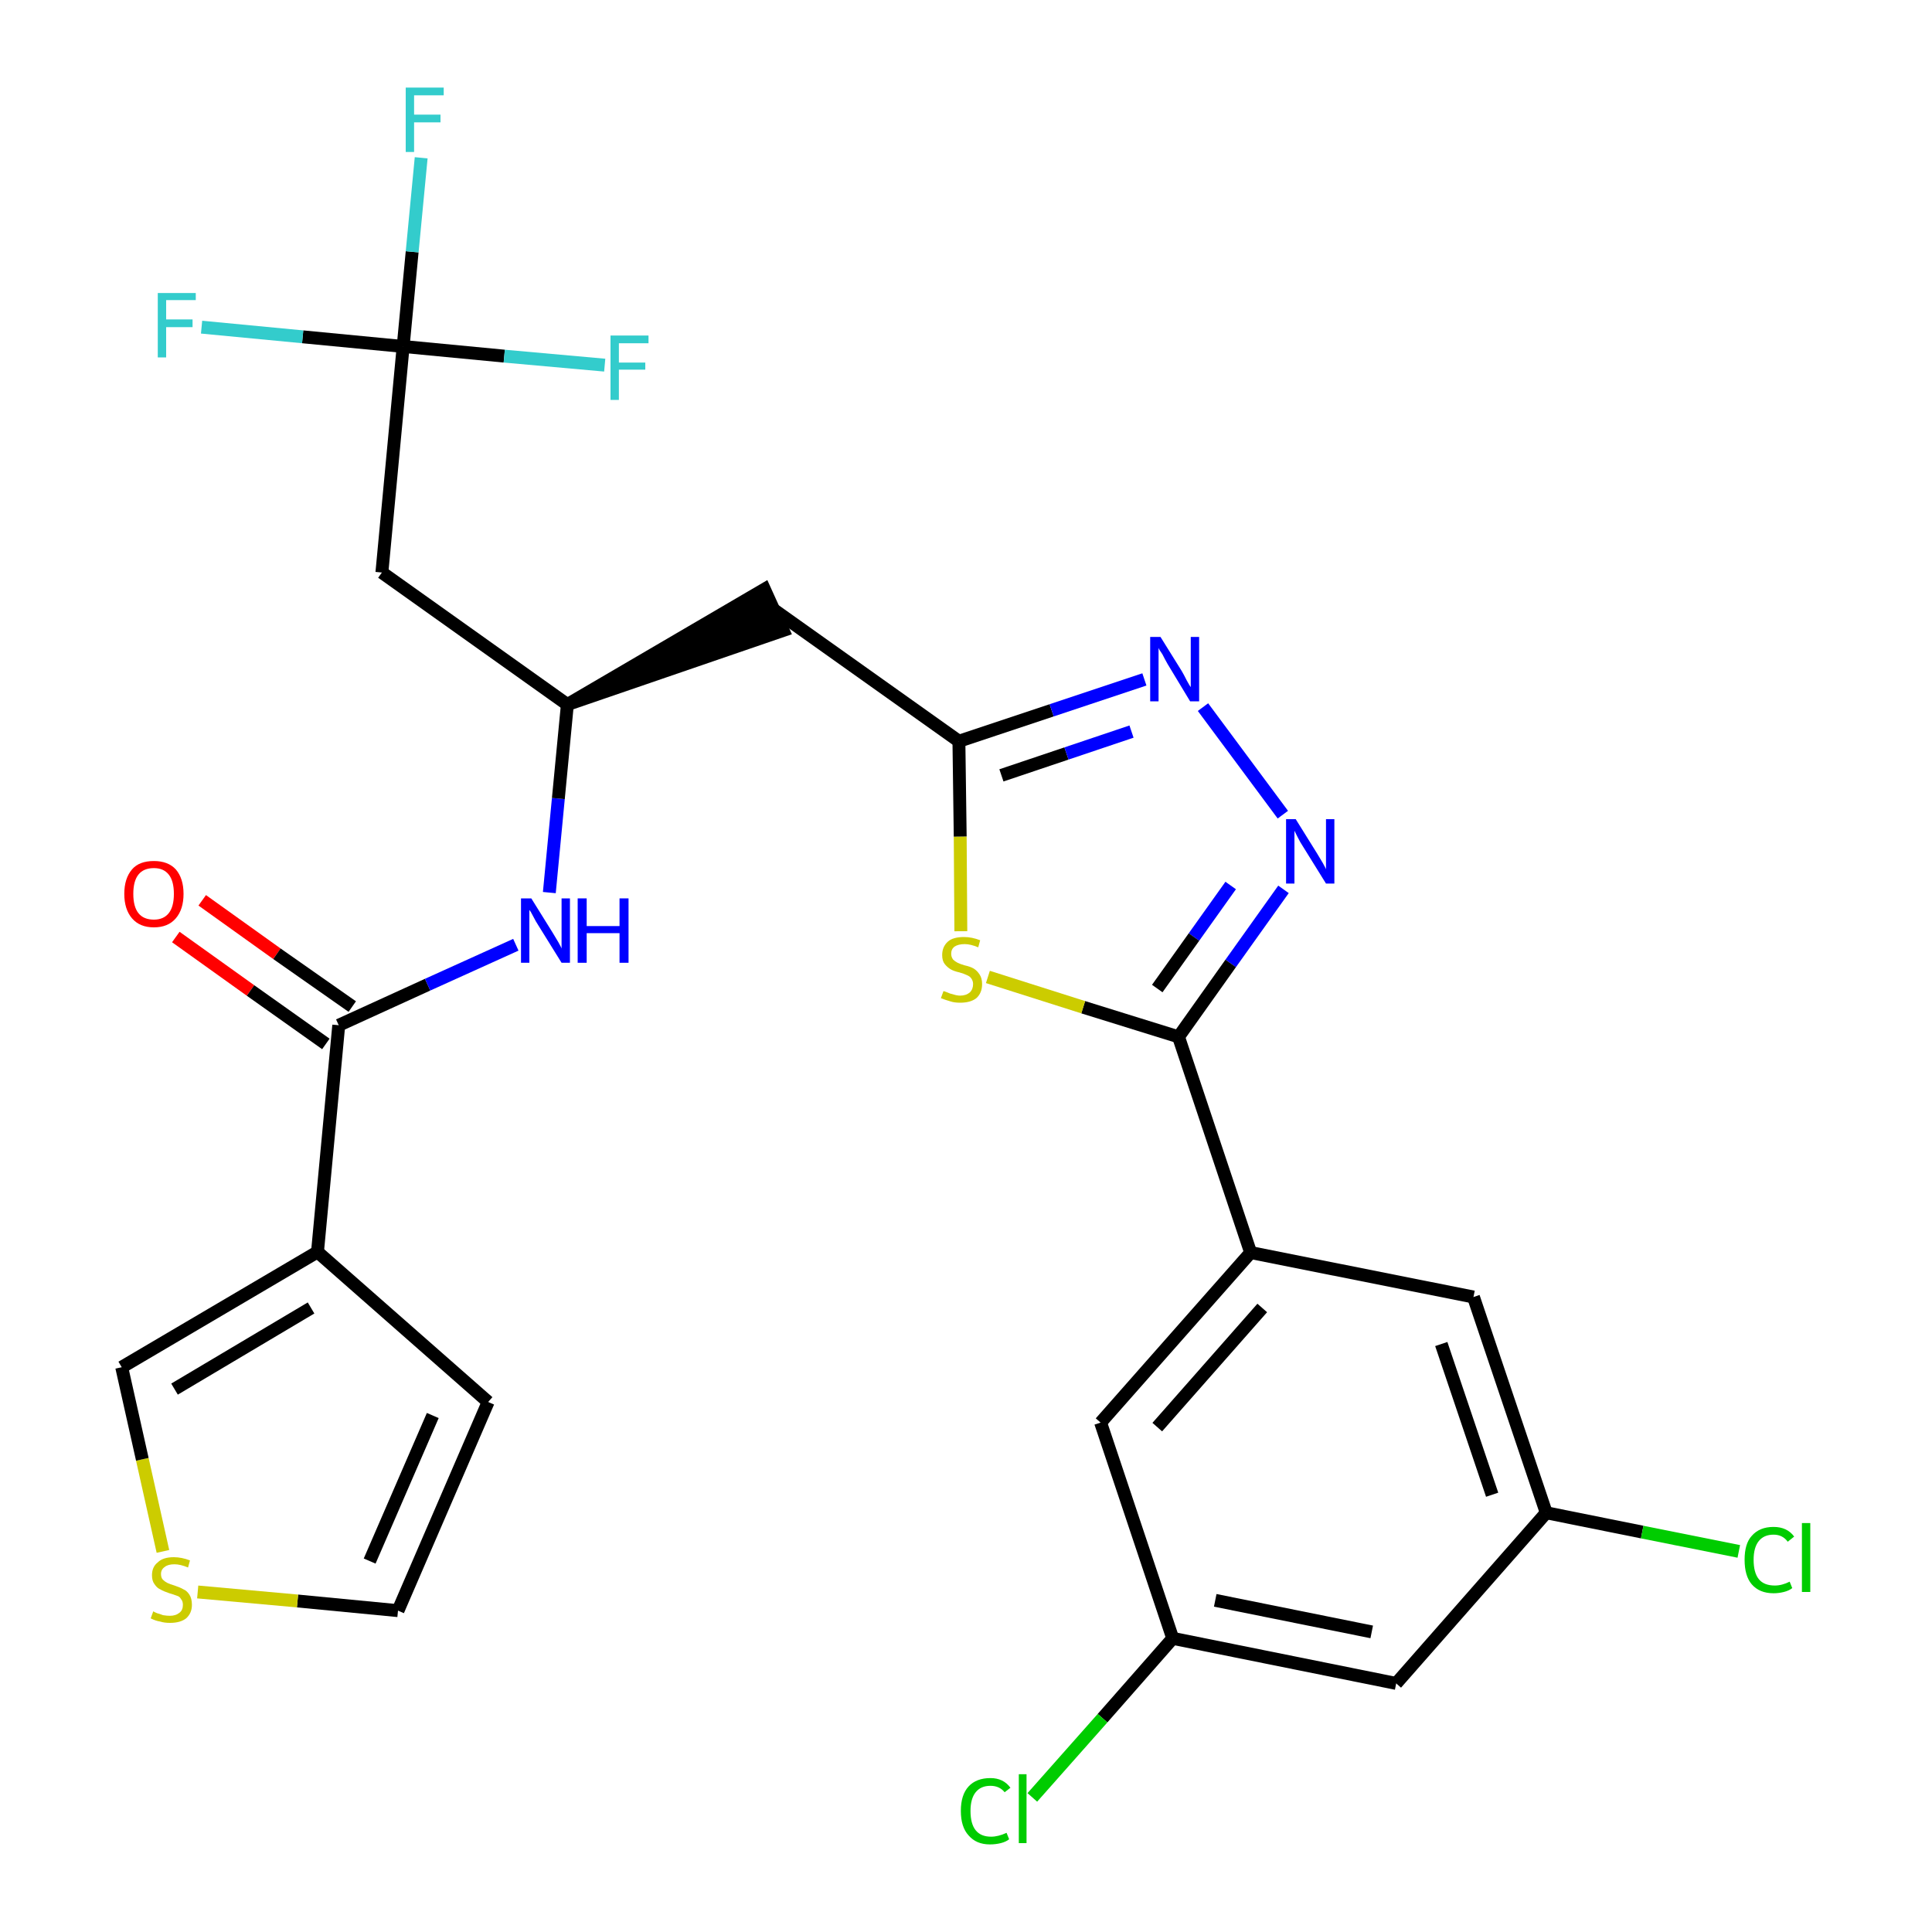 <?xml version='1.0' encoding='iso-8859-1'?>
<svg version='1.1' baseProfile='full'
              xmlns='http://www.w3.org/2000/svg'
                      xmlns:rdkit='http://www.rdkit.org/xml'
                      xmlns:xlink='http://www.w3.org/1999/xlink'
                  xml:space='preserve'
width='300px' height='300px' viewBox='0 0 300 300'>
<!-- END OF HEADER -->
<path class='bond-0 atom-0 atom-1' d='M 27.3,145.5 L 38.9,153.8' style='fill:none;fill-rule:evenodd;stroke:#FF0000;stroke-width:2.0px;stroke-linecap:butt;stroke-linejoin:miter;stroke-opacity:1' />
<path class='bond-0 atom-0 atom-1' d='M 38.9,153.8 L 50.6,162.1' style='fill:none;fill-rule:evenodd;stroke:#000000;stroke-width:2.0px;stroke-linecap:butt;stroke-linejoin:miter;stroke-opacity:1' />
<path class='bond-0 atom-0 atom-1' d='M 31.4,139.8 L 43.0,148.1' style='fill:none;fill-rule:evenodd;stroke:#FF0000;stroke-width:2.0px;stroke-linecap:butt;stroke-linejoin:miter;stroke-opacity:1' />
<path class='bond-0 atom-0 atom-1' d='M 43.0,148.1 L 54.7,156.3' style='fill:none;fill-rule:evenodd;stroke:#000000;stroke-width:2.0px;stroke-linecap:butt;stroke-linejoin:miter;stroke-opacity:1' />
<path class='bond-1 atom-1 atom-2' d='M 52.6,159.2 L 66.4,152.9' style='fill:none;fill-rule:evenodd;stroke:#000000;stroke-width:2.0px;stroke-linecap:butt;stroke-linejoin:miter;stroke-opacity:1' />
<path class='bond-1 atom-1 atom-2' d='M 66.4,152.9 L 80.1,146.7' style='fill:none;fill-rule:evenodd;stroke:#0000FF;stroke-width:2.0px;stroke-linecap:butt;stroke-linejoin:miter;stroke-opacity:1' />
<path class='bond-22 atom-1 atom-23' d='M 52.6,159.2 L 49.3,194.4' style='fill:none;fill-rule:evenodd;stroke:#000000;stroke-width:2.0px;stroke-linecap:butt;stroke-linejoin:miter;stroke-opacity:1' />
<path class='bond-2 atom-2 atom-3' d='M 85.3,138.6 L 86.7,124.0' style='fill:none;fill-rule:evenodd;stroke:#0000FF;stroke-width:2.0px;stroke-linecap:butt;stroke-linejoin:miter;stroke-opacity:1' />
<path class='bond-2 atom-2 atom-3' d='M 86.7,124.0 L 88.1,109.4' style='fill:none;fill-rule:evenodd;stroke:#000000;stroke-width:2.0px;stroke-linecap:butt;stroke-linejoin:miter;stroke-opacity:1' />
<path class='bond-3 atom-3 atom-4' d='M 88.1,109.4 L 121.6,97.9 L 118.7,91.5 Z' style='fill:#000000;fill-rule:evenodd;fill-opacity:1;stroke:#000000;stroke-width:2.0px;stroke-linecap:butt;stroke-linejoin:miter;stroke-opacity:1;' />
<path class='bond-17 atom-3 atom-18' d='M 88.1,109.4 L 59.3,88.9' style='fill:none;fill-rule:evenodd;stroke:#000000;stroke-width:2.0px;stroke-linecap:butt;stroke-linejoin:miter;stroke-opacity:1' />
<path class='bond-4 atom-4 atom-5' d='M 120.2,94.7 L 148.9,115.1' style='fill:none;fill-rule:evenodd;stroke:#000000;stroke-width:2.0px;stroke-linecap:butt;stroke-linejoin:miter;stroke-opacity:1' />
<path class='bond-5 atom-5 atom-6' d='M 148.9,115.1 L 163.3,110.3' style='fill:none;fill-rule:evenodd;stroke:#000000;stroke-width:2.0px;stroke-linecap:butt;stroke-linejoin:miter;stroke-opacity:1' />
<path class='bond-5 atom-5 atom-6' d='M 163.3,110.3 L 177.7,105.5' style='fill:none;fill-rule:evenodd;stroke:#0000FF;stroke-width:2.0px;stroke-linecap:butt;stroke-linejoin:miter;stroke-opacity:1' />
<path class='bond-5 atom-5 atom-6' d='M 155.5,120.4 L 165.6,117.0' style='fill:none;fill-rule:evenodd;stroke:#000000;stroke-width:2.0px;stroke-linecap:butt;stroke-linejoin:miter;stroke-opacity:1' />
<path class='bond-5 atom-5 atom-6' d='M 165.6,117.0 L 175.7,113.6' style='fill:none;fill-rule:evenodd;stroke:#0000FF;stroke-width:2.0px;stroke-linecap:butt;stroke-linejoin:miter;stroke-opacity:1' />
<path class='bond-27 atom-17 atom-5' d='M 149.2,144.6 L 149.1,129.9' style='fill:none;fill-rule:evenodd;stroke:#CCCC00;stroke-width:2.0px;stroke-linecap:butt;stroke-linejoin:miter;stroke-opacity:1' />
<path class='bond-27 atom-17 atom-5' d='M 149.1,129.9 L 148.9,115.1' style='fill:none;fill-rule:evenodd;stroke:#000000;stroke-width:2.0px;stroke-linecap:butt;stroke-linejoin:miter;stroke-opacity:1' />
<path class='bond-6 atom-6 atom-7' d='M 186.8,109.8 L 199.2,126.5' style='fill:none;fill-rule:evenodd;stroke:#0000FF;stroke-width:2.0px;stroke-linecap:butt;stroke-linejoin:miter;stroke-opacity:1' />
<path class='bond-7 atom-7 atom-8' d='M 199.3,138.1 L 191.1,149.6' style='fill:none;fill-rule:evenodd;stroke:#0000FF;stroke-width:2.0px;stroke-linecap:butt;stroke-linejoin:miter;stroke-opacity:1' />
<path class='bond-7 atom-7 atom-8' d='M 191.1,149.6 L 183.0,161.0' style='fill:none;fill-rule:evenodd;stroke:#000000;stroke-width:2.0px;stroke-linecap:butt;stroke-linejoin:miter;stroke-opacity:1' />
<path class='bond-7 atom-7 atom-8' d='M 191.1,137.5 L 185.4,145.5' style='fill:none;fill-rule:evenodd;stroke:#0000FF;stroke-width:2.0px;stroke-linecap:butt;stroke-linejoin:miter;stroke-opacity:1' />
<path class='bond-7 atom-7 atom-8' d='M 185.4,145.5 L 179.7,153.5' style='fill:none;fill-rule:evenodd;stroke:#000000;stroke-width:2.0px;stroke-linecap:butt;stroke-linejoin:miter;stroke-opacity:1' />
<path class='bond-8 atom-8 atom-9' d='M 183.0,161.0 L 194.2,194.5' style='fill:none;fill-rule:evenodd;stroke:#000000;stroke-width:2.0px;stroke-linecap:butt;stroke-linejoin:miter;stroke-opacity:1' />
<path class='bond-16 atom-8 atom-17' d='M 183.0,161.0 L 168.2,156.4' style='fill:none;fill-rule:evenodd;stroke:#000000;stroke-width:2.0px;stroke-linecap:butt;stroke-linejoin:miter;stroke-opacity:1' />
<path class='bond-16 atom-8 atom-17' d='M 168.2,156.4 L 153.4,151.7' style='fill:none;fill-rule:evenodd;stroke:#CCCC00;stroke-width:2.0px;stroke-linecap:butt;stroke-linejoin:miter;stroke-opacity:1' />
<path class='bond-9 atom-9 atom-10' d='M 194.2,194.5 L 170.9,220.9' style='fill:none;fill-rule:evenodd;stroke:#000000;stroke-width:2.0px;stroke-linecap:butt;stroke-linejoin:miter;stroke-opacity:1' />
<path class='bond-9 atom-9 atom-10' d='M 196.0,203.1 L 179.7,221.6' style='fill:none;fill-rule:evenodd;stroke:#000000;stroke-width:2.0px;stroke-linecap:butt;stroke-linejoin:miter;stroke-opacity:1' />
<path class='bond-29 atom-16 atom-9' d='M 228.8,201.4 L 194.2,194.5' style='fill:none;fill-rule:evenodd;stroke:#000000;stroke-width:2.0px;stroke-linecap:butt;stroke-linejoin:miter;stroke-opacity:1' />
<path class='bond-10 atom-10 atom-11' d='M 170.9,220.9 L 182.1,254.4' style='fill:none;fill-rule:evenodd;stroke:#000000;stroke-width:2.0px;stroke-linecap:butt;stroke-linejoin:miter;stroke-opacity:1' />
<path class='bond-11 atom-11 atom-12' d='M 182.1,254.4 L 171.2,266.8' style='fill:none;fill-rule:evenodd;stroke:#000000;stroke-width:2.0px;stroke-linecap:butt;stroke-linejoin:miter;stroke-opacity:1' />
<path class='bond-11 atom-11 atom-12' d='M 171.2,266.8 L 160.3,279.1' style='fill:none;fill-rule:evenodd;stroke:#00CC00;stroke-width:2.0px;stroke-linecap:butt;stroke-linejoin:miter;stroke-opacity:1' />
<path class='bond-12 atom-11 atom-13' d='M 182.1,254.4 L 216.8,261.4' style='fill:none;fill-rule:evenodd;stroke:#000000;stroke-width:2.0px;stroke-linecap:butt;stroke-linejoin:miter;stroke-opacity:1' />
<path class='bond-12 atom-11 atom-13' d='M 188.7,248.5 L 213.0,253.4' style='fill:none;fill-rule:evenodd;stroke:#000000;stroke-width:2.0px;stroke-linecap:butt;stroke-linejoin:miter;stroke-opacity:1' />
<path class='bond-13 atom-13 atom-14' d='M 216.8,261.4 L 240.1,234.9' style='fill:none;fill-rule:evenodd;stroke:#000000;stroke-width:2.0px;stroke-linecap:butt;stroke-linejoin:miter;stroke-opacity:1' />
<path class='bond-14 atom-14 atom-15' d='M 240.1,234.9 L 255.0,237.9' style='fill:none;fill-rule:evenodd;stroke:#000000;stroke-width:2.0px;stroke-linecap:butt;stroke-linejoin:miter;stroke-opacity:1' />
<path class='bond-14 atom-14 atom-15' d='M 255.0,237.9 L 270.0,240.9' style='fill:none;fill-rule:evenodd;stroke:#00CC00;stroke-width:2.0px;stroke-linecap:butt;stroke-linejoin:miter;stroke-opacity:1' />
<path class='bond-15 atom-14 atom-16' d='M 240.1,234.9 L 228.8,201.4' style='fill:none;fill-rule:evenodd;stroke:#000000;stroke-width:2.0px;stroke-linecap:butt;stroke-linejoin:miter;stroke-opacity:1' />
<path class='bond-15 atom-14 atom-16' d='M 231.7,232.1 L 223.8,208.7' style='fill:none;fill-rule:evenodd;stroke:#000000;stroke-width:2.0px;stroke-linecap:butt;stroke-linejoin:miter;stroke-opacity:1' />
<path class='bond-18 atom-18 atom-19' d='M 59.3,88.9 L 62.6,53.8' style='fill:none;fill-rule:evenodd;stroke:#000000;stroke-width:2.0px;stroke-linecap:butt;stroke-linejoin:miter;stroke-opacity:1' />
<path class='bond-19 atom-19 atom-20' d='M 62.6,53.8 L 64.0,39.1' style='fill:none;fill-rule:evenodd;stroke:#000000;stroke-width:2.0px;stroke-linecap:butt;stroke-linejoin:miter;stroke-opacity:1' />
<path class='bond-19 atom-19 atom-20' d='M 64.0,39.1 L 65.4,24.5' style='fill:none;fill-rule:evenodd;stroke:#33CCCC;stroke-width:2.0px;stroke-linecap:butt;stroke-linejoin:miter;stroke-opacity:1' />
<path class='bond-20 atom-19 atom-21' d='M 62.6,53.8 L 47.0,52.3' style='fill:none;fill-rule:evenodd;stroke:#000000;stroke-width:2.0px;stroke-linecap:butt;stroke-linejoin:miter;stroke-opacity:1' />
<path class='bond-20 atom-19 atom-21' d='M 47.0,52.3 L 31.3,50.8' style='fill:none;fill-rule:evenodd;stroke:#33CCCC;stroke-width:2.0px;stroke-linecap:butt;stroke-linejoin:miter;stroke-opacity:1' />
<path class='bond-21 atom-19 atom-22' d='M 62.6,53.8 L 78.3,55.3' style='fill:none;fill-rule:evenodd;stroke:#000000;stroke-width:2.0px;stroke-linecap:butt;stroke-linejoin:miter;stroke-opacity:1' />
<path class='bond-21 atom-19 atom-22' d='M 78.3,55.3 L 93.9,56.7' style='fill:none;fill-rule:evenodd;stroke:#33CCCC;stroke-width:2.0px;stroke-linecap:butt;stroke-linejoin:miter;stroke-opacity:1' />
<path class='bond-23 atom-23 atom-24' d='M 49.3,194.4 L 75.8,217.7' style='fill:none;fill-rule:evenodd;stroke:#000000;stroke-width:2.0px;stroke-linecap:butt;stroke-linejoin:miter;stroke-opacity:1' />
<path class='bond-28 atom-27 atom-23' d='M 18.9,212.3 L 49.3,194.4' style='fill:none;fill-rule:evenodd;stroke:#000000;stroke-width:2.0px;stroke-linecap:butt;stroke-linejoin:miter;stroke-opacity:1' />
<path class='bond-28 atom-27 atom-23' d='M 27.1,215.7 L 48.3,203.1' style='fill:none;fill-rule:evenodd;stroke:#000000;stroke-width:2.0px;stroke-linecap:butt;stroke-linejoin:miter;stroke-opacity:1' />
<path class='bond-24 atom-24 atom-25' d='M 75.8,217.7 L 61.8,250.1' style='fill:none;fill-rule:evenodd;stroke:#000000;stroke-width:2.0px;stroke-linecap:butt;stroke-linejoin:miter;stroke-opacity:1' />
<path class='bond-24 atom-24 atom-25' d='M 67.2,219.8 L 57.4,242.4' style='fill:none;fill-rule:evenodd;stroke:#000000;stroke-width:2.0px;stroke-linecap:butt;stroke-linejoin:miter;stroke-opacity:1' />
<path class='bond-25 atom-25 atom-26' d='M 61.8,250.1 L 46.2,248.6' style='fill:none;fill-rule:evenodd;stroke:#000000;stroke-width:2.0px;stroke-linecap:butt;stroke-linejoin:miter;stroke-opacity:1' />
<path class='bond-25 atom-25 atom-26' d='M 46.2,248.6 L 30.7,247.2' style='fill:none;fill-rule:evenodd;stroke:#CCCC00;stroke-width:2.0px;stroke-linecap:butt;stroke-linejoin:miter;stroke-opacity:1' />
<path class='bond-26 atom-26 atom-27' d='M 25.3,240.9 L 22.1,226.6' style='fill:none;fill-rule:evenodd;stroke:#CCCC00;stroke-width:2.0px;stroke-linecap:butt;stroke-linejoin:miter;stroke-opacity:1' />
<path class='bond-26 atom-26 atom-27' d='M 22.1,226.6 L 18.9,212.3' style='fill:none;fill-rule:evenodd;stroke:#000000;stroke-width:2.0px;stroke-linecap:butt;stroke-linejoin:miter;stroke-opacity:1' />
<path  class='atom-0' d='M 19.3 138.8
Q 19.3 136.4, 20.5 135.0
Q 21.6 133.7, 23.9 133.7
Q 26.1 133.7, 27.3 135.0
Q 28.5 136.4, 28.5 138.8
Q 28.5 141.2, 27.3 142.6
Q 26.1 144.0, 23.9 144.0
Q 21.7 144.0, 20.5 142.6
Q 19.3 141.2, 19.3 138.8
M 23.9 142.8
Q 25.4 142.8, 26.2 141.8
Q 27.0 140.8, 27.0 138.8
Q 27.0 136.8, 26.2 135.8
Q 25.4 134.8, 23.9 134.8
Q 22.3 134.8, 21.5 135.8
Q 20.7 136.8, 20.7 138.8
Q 20.7 140.8, 21.5 141.8
Q 22.3 142.8, 23.9 142.8
' fill='#FF0000'/>
<path  class='atom-2' d='M 82.5 139.5
L 85.8 144.8
Q 86.1 145.3, 86.7 146.3
Q 87.2 147.2, 87.2 147.3
L 87.2 139.5
L 88.5 139.5
L 88.5 149.5
L 87.2 149.5
L 83.6 143.7
Q 83.2 143.1, 82.8 142.3
Q 82.4 141.5, 82.2 141.3
L 82.2 149.5
L 80.9 149.5
L 80.9 139.5
L 82.5 139.5
' fill='#0000FF'/>
<path  class='atom-2' d='M 89.7 139.5
L 91.1 139.5
L 91.1 143.8
L 96.2 143.8
L 96.2 139.5
L 97.6 139.5
L 97.6 149.5
L 96.2 149.5
L 96.2 144.9
L 91.1 144.9
L 91.1 149.5
L 89.7 149.5
L 89.7 139.5
' fill='#0000FF'/>
<path  class='atom-6' d='M 180.2 98.9
L 183.5 104.2
Q 183.8 104.7, 184.3 105.7
Q 184.8 106.6, 184.9 106.7
L 184.9 98.9
L 186.2 98.9
L 186.2 108.9
L 184.8 108.9
L 181.3 103.1
Q 180.9 102.4, 180.5 101.6
Q 180.0 100.9, 179.9 100.6
L 179.9 108.9
L 178.6 108.9
L 178.6 98.9
L 180.2 98.9
' fill='#0000FF'/>
<path  class='atom-7' d='M 201.2 127.2
L 204.5 132.5
Q 204.8 133.0, 205.4 134.0
Q 205.9 134.9, 205.9 135.0
L 205.9 127.2
L 207.2 127.2
L 207.2 137.2
L 205.9 137.2
L 202.3 131.4
Q 201.9 130.8, 201.5 130.0
Q 201.1 129.2, 201.0 129.0
L 201.0 137.2
L 199.7 137.2
L 199.7 127.2
L 201.2 127.2
' fill='#0000FF'/>
<path  class='atom-12' d='M 149.2 281.2
Q 149.2 278.7, 150.4 277.4
Q 151.6 276.1, 153.8 276.1
Q 155.8 276.1, 156.9 277.6
L 156.0 278.3
Q 155.2 277.3, 153.8 277.3
Q 152.3 277.3, 151.5 278.3
Q 150.7 279.3, 150.7 281.2
Q 150.7 283.2, 151.5 284.2
Q 152.3 285.2, 153.9 285.2
Q 155.0 285.2, 156.3 284.6
L 156.7 285.6
Q 156.2 286.0, 155.4 286.2
Q 154.6 286.4, 153.7 286.4
Q 151.6 286.4, 150.4 285.0
Q 149.2 283.7, 149.2 281.2
' fill='#00CC00'/>
<path  class='atom-12' d='M 158.2 275.5
L 159.4 275.5
L 159.4 286.2
L 158.2 286.2
L 158.2 275.5
' fill='#00CC00'/>
<path  class='atom-15' d='M 270.9 242.2
Q 270.9 239.7, 272.0 238.5
Q 273.2 237.1, 275.4 237.1
Q 277.5 237.1, 278.6 238.6
L 277.6 239.4
Q 276.8 238.3, 275.4 238.3
Q 273.9 238.3, 273.1 239.3
Q 272.3 240.3, 272.3 242.2
Q 272.3 244.2, 273.1 245.2
Q 273.9 246.2, 275.6 246.2
Q 276.7 246.2, 277.9 245.6
L 278.3 246.6
Q 277.8 247.0, 277.0 247.2
Q 276.2 247.4, 275.4 247.4
Q 273.2 247.4, 272.0 246.0
Q 270.9 244.7, 270.9 242.2
' fill='#00CC00'/>
<path  class='atom-15' d='M 279.8 236.5
L 281.1 236.5
L 281.1 247.2
L 279.8 247.2
L 279.8 236.5
' fill='#00CC00'/>
<path  class='atom-17' d='M 146.5 153.9
Q 146.6 153.9, 147.1 154.1
Q 147.5 154.3, 148.0 154.4
Q 148.6 154.6, 149.1 154.6
Q 150.0 154.6, 150.6 154.1
Q 151.1 153.6, 151.1 152.8
Q 151.1 152.3, 150.8 151.9
Q 150.6 151.6, 150.1 151.4
Q 149.7 151.2, 149.0 151.0
Q 148.1 150.8, 147.6 150.5
Q 147.1 150.2, 146.7 149.7
Q 146.3 149.2, 146.3 148.3
Q 146.3 147.0, 147.2 146.2
Q 148.0 145.5, 149.7 145.5
Q 150.9 145.5, 152.2 146.0
L 151.9 147.1
Q 150.7 146.6, 149.8 146.6
Q 148.8 146.6, 148.2 147.0
Q 147.7 147.4, 147.7 148.1
Q 147.7 148.6, 148.0 149.0
Q 148.3 149.3, 148.7 149.5
Q 149.1 149.7, 149.8 149.9
Q 150.7 150.1, 151.2 150.4
Q 151.7 150.7, 152.1 151.3
Q 152.5 151.9, 152.5 152.8
Q 152.5 154.2, 151.6 155.0
Q 150.7 155.7, 149.1 155.7
Q 148.2 155.7, 147.6 155.5
Q 146.9 155.3, 146.1 155.0
L 146.5 153.9
' fill='#CCCC00'/>
<path  class='atom-20' d='M 63.0 13.6
L 68.9 13.6
L 68.9 14.8
L 64.3 14.8
L 64.3 17.8
L 68.4 17.8
L 68.4 19.0
L 64.3 19.0
L 64.3 23.6
L 63.0 23.6
L 63.0 13.6
' fill='#33CCCC'/>
<path  class='atom-21' d='M 24.5 45.5
L 30.4 45.5
L 30.4 46.6
L 25.8 46.6
L 25.8 49.6
L 29.9 49.6
L 29.9 50.8
L 25.8 50.8
L 25.8 55.5
L 24.5 55.5
L 24.5 45.5
' fill='#33CCCC'/>
<path  class='atom-22' d='M 94.8 52.1
L 100.7 52.1
L 100.7 53.3
L 96.1 53.3
L 96.1 56.3
L 100.2 56.3
L 100.2 57.4
L 96.1 57.4
L 96.1 62.1
L 94.8 62.1
L 94.8 52.1
' fill='#33CCCC'/>
<path  class='atom-26' d='M 23.8 250.2
Q 23.9 250.3, 24.4 250.5
Q 24.8 250.6, 25.3 250.8
Q 25.9 250.9, 26.4 250.9
Q 27.3 250.9, 27.9 250.4
Q 28.4 250.0, 28.4 249.2
Q 28.4 248.6, 28.1 248.3
Q 27.9 247.9, 27.5 247.8
Q 27.0 247.6, 26.3 247.4
Q 25.4 247.1, 24.9 246.8
Q 24.4 246.6, 24.0 246.0
Q 23.6 245.5, 23.6 244.6
Q 23.6 243.3, 24.5 242.6
Q 25.3 241.8, 27.0 241.8
Q 28.2 241.8, 29.5 242.3
L 29.2 243.4
Q 28.0 242.9, 27.1 242.9
Q 26.1 242.9, 25.6 243.3
Q 25.0 243.7, 25.0 244.4
Q 25.0 245.0, 25.3 245.3
Q 25.6 245.6, 26.0 245.8
Q 26.4 246.0, 27.1 246.2
Q 28.0 246.5, 28.5 246.8
Q 29.0 247.0, 29.4 247.6
Q 29.8 248.2, 29.8 249.2
Q 29.8 250.5, 28.9 251.3
Q 28.0 252.0, 26.4 252.0
Q 25.5 252.0, 24.9 251.8
Q 24.2 251.7, 23.4 251.3
L 23.8 250.2
' fill='#CCCC00'/>
</svg>
